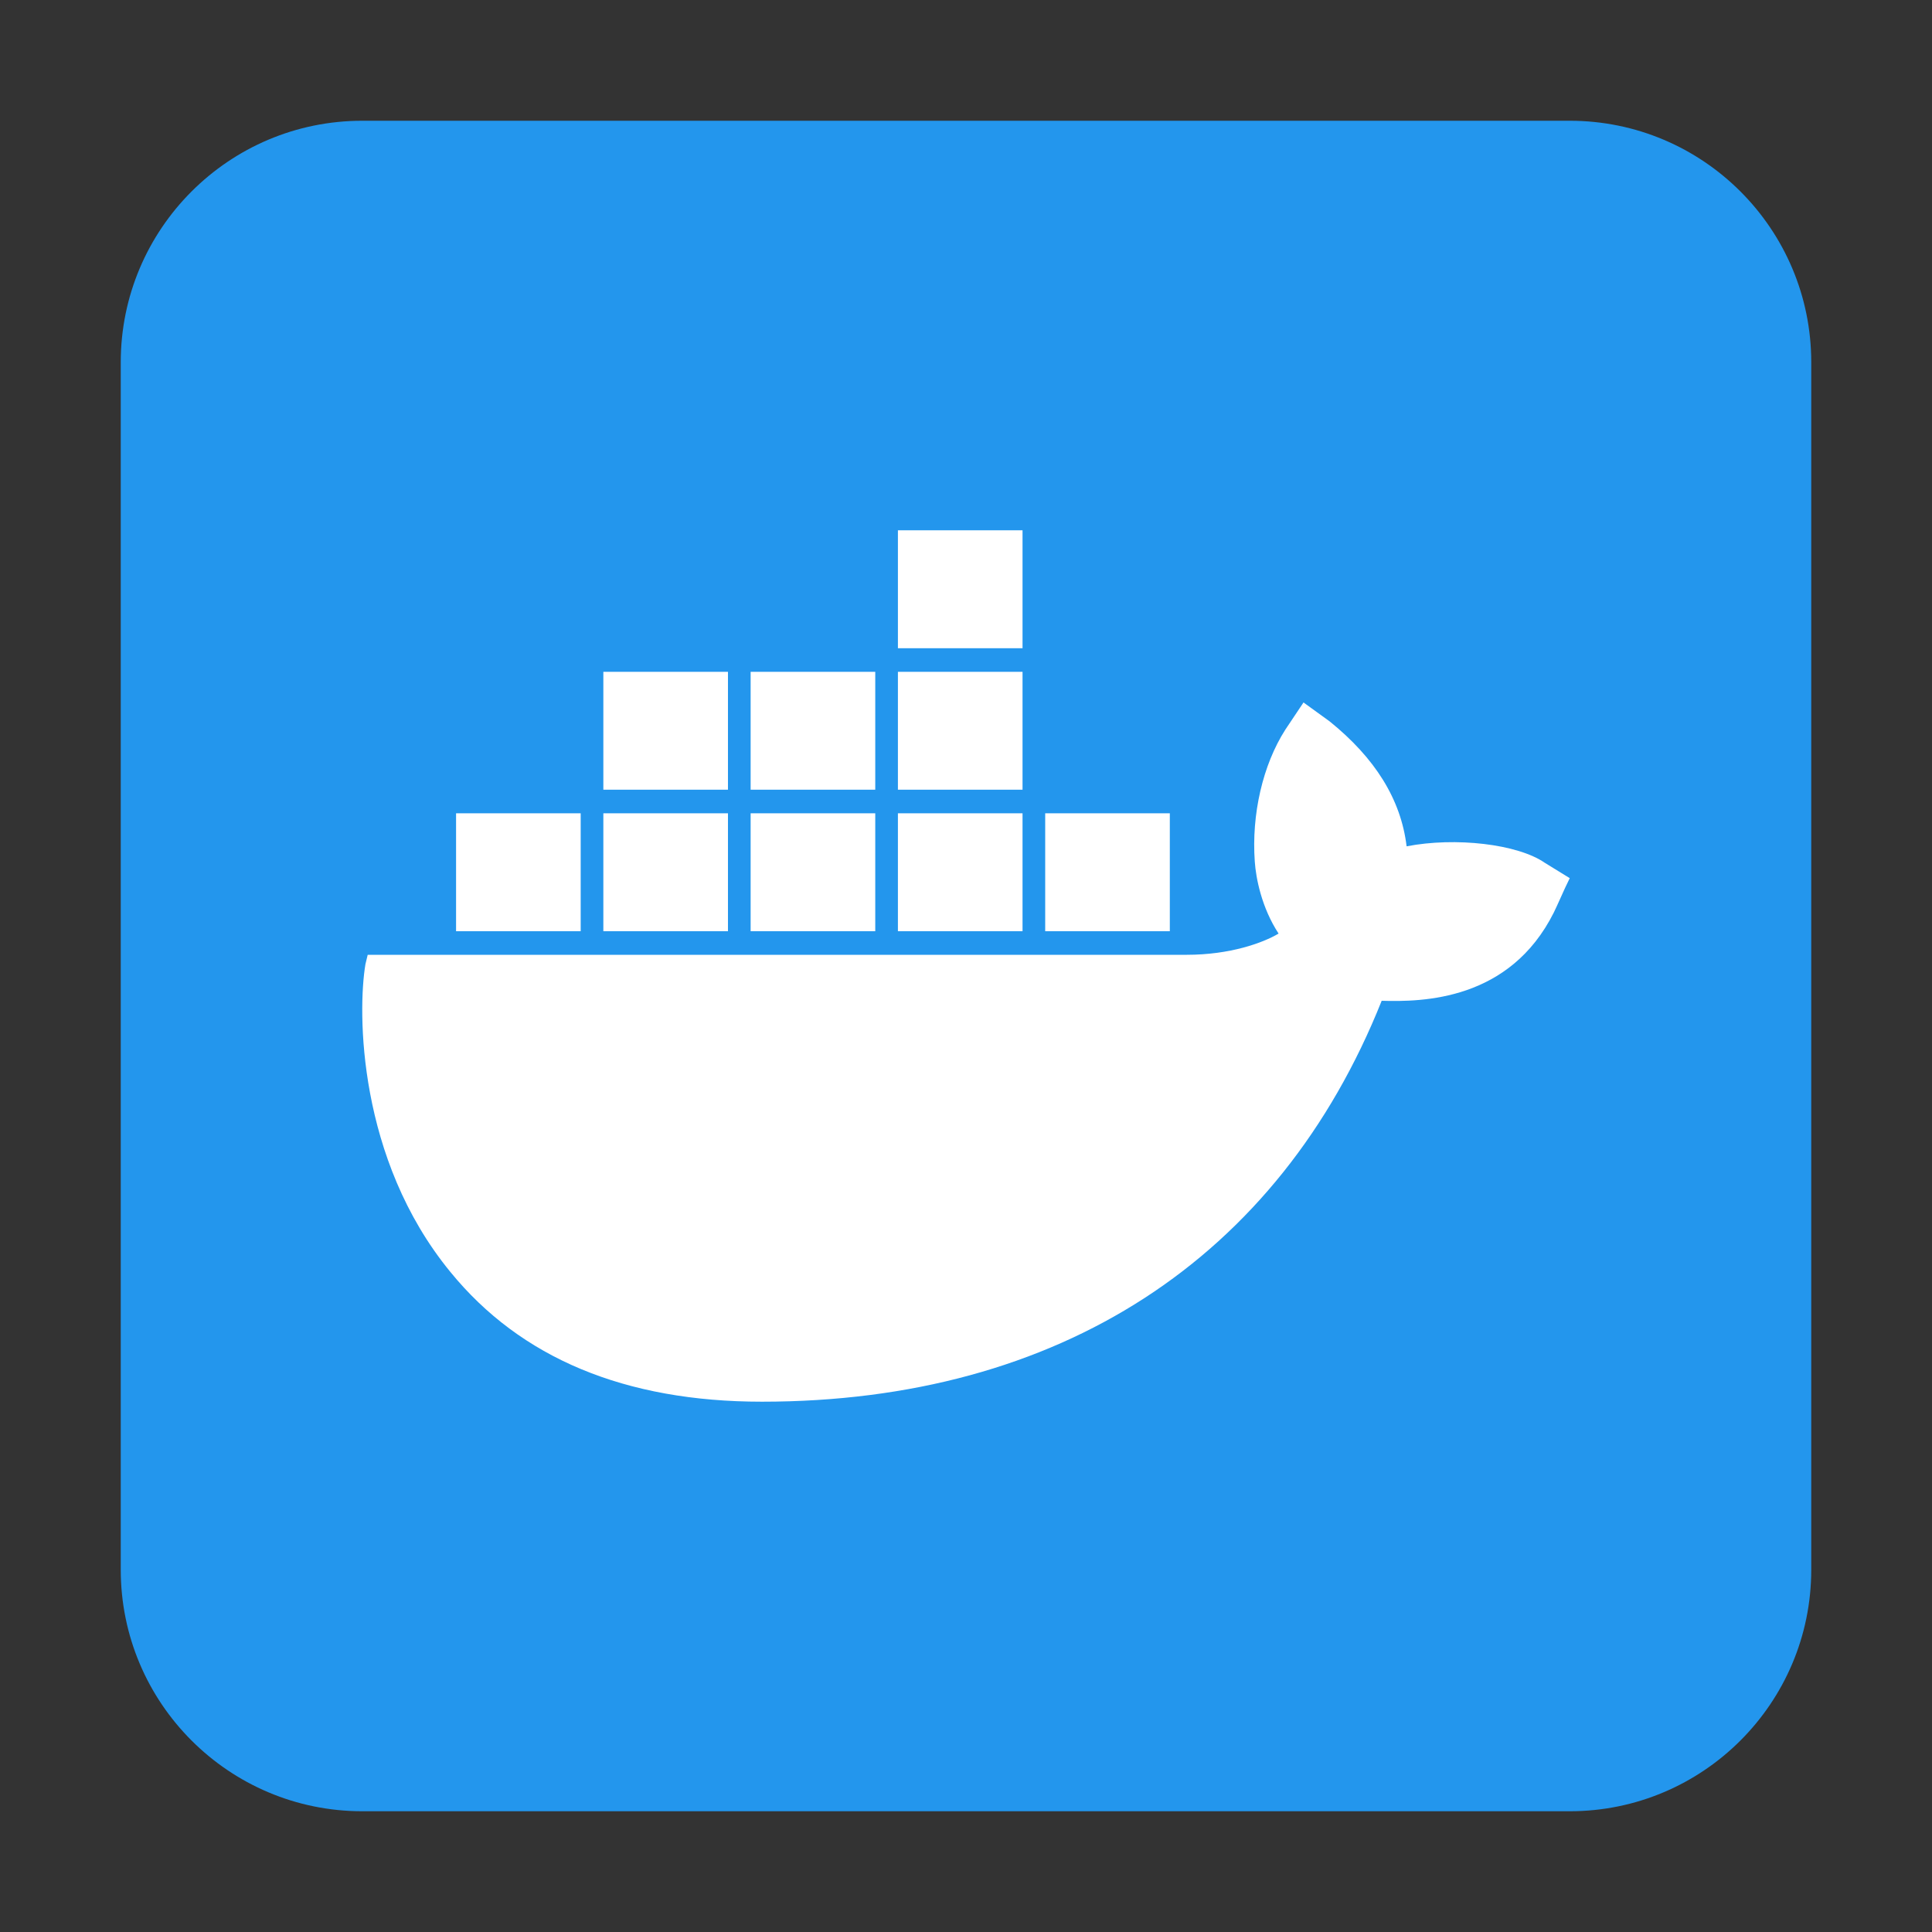 <?xml version="1.0" encoding="UTF-8" standalone="no"?><!-- Generator: Gravit.io --><svg xmlns="http://www.w3.org/2000/svg" xmlns:xlink="http://www.w3.org/1999/xlink" style="isolation:isolate" viewBox="0 0 512 512" width="512pt" height="512pt"><rect x="0" y="0" width="512" height="512" fill="#333333" stroke="none"/><defs><clipPath id="_clipPath_z6bqXaUDUPNj8Y6HVwl99U1P5BI69G3P"><rect width="512" height="512"/></clipPath></defs><g clip-path="url(#_clipPath_z6bqXaUDUPNj8Y6HVwl99U1P5BI69G3P)"><rect width="512" height="512" style="fill:rgb(0,0,0)" fill-opacity="0"/><path d="M 96 32 L 416 32 C 451.323 32 480 60.677 480 96 L 480 416 C 480 451.323 451.323 480 416 480 L 96 480 C 60.677 480 32 451.323 32 416 L 32 96 C 32 60.677 60.677 32 96 32 Z" style="stroke:none;fill:#2396ED;stroke-miterlimit:10;"/><path d=" M 409.395 228.657 C 402.189 223.658 385.676 221.783 372.765 224.283 C 371.264 211.783 364.358 200.846 352.349 191.159 L 345.443 186.159 L 340.639 193.346 C 334.634 202.721 331.632 215.845 332.533 228.345 C 332.833 232.72 334.334 240.532 338.838 247.407 C 334.634 249.906 325.927 253.031 314.518 253.031 L 97.443 253.031 L 96.843 255.531 C 94.741 268.031 94.741 307.092 119.361 337.09 C 137.976 359.902 165.598 371.464 201.928 371.464 C 280.591 371.464 338.838 333.653 366.16 265.218 C 376.969 265.531 400.087 265.218 411.797 241.782 C 412.097 241.157 412.697 239.907 414.799 235.22 L 416 232.72 L 409.395 228.657 L 409.395 228.657 Z  M 270.983 140.536 L 237.957 140.536 L 237.957 171.785 L 270.983 171.785 L 270.983 140.536 L 270.983 140.536 Z  M 270.983 178.034 L 237.957 178.034 L 237.957 209.283 L 270.983 209.283 L 270.983 178.034 L 270.983 178.034 Z  M 231.952 178.034 L 198.925 178.034 L 198.925 209.283 L 231.952 209.283 L 231.952 178.034 L 231.952 178.034 Z  M 192.92 178.034 L 159.894 178.034 L 159.894 209.283 L 192.92 209.283 L 192.92 178.034 L 192.92 178.034 Z  M 153.889 215.533 L 120.862 215.533 L 120.862 246.782 L 153.889 246.782 L 153.889 215.533 L 153.889 215.533 Z  M 192.92 215.533 L 159.894 215.533 L 159.894 246.782 L 192.92 246.782 L 192.92 215.533 L 192.92 215.533 Z  M 231.952 215.533 L 198.925 215.533 L 198.925 246.782 L 231.952 246.782 L 231.952 215.533 L 231.952 215.533 Z  M 270.983 215.533 L 237.957 215.533 L 237.957 246.782 L 270.983 246.782 L 270.983 215.533 L 270.983 215.533 Z  M 310.015 215.533 L 276.988 215.533 L 276.988 246.782 L 310.015 246.782 L 310.015 215.533 L 310.015 215.533 Z " fill="rgb(255,255,255)"/></g></svg>